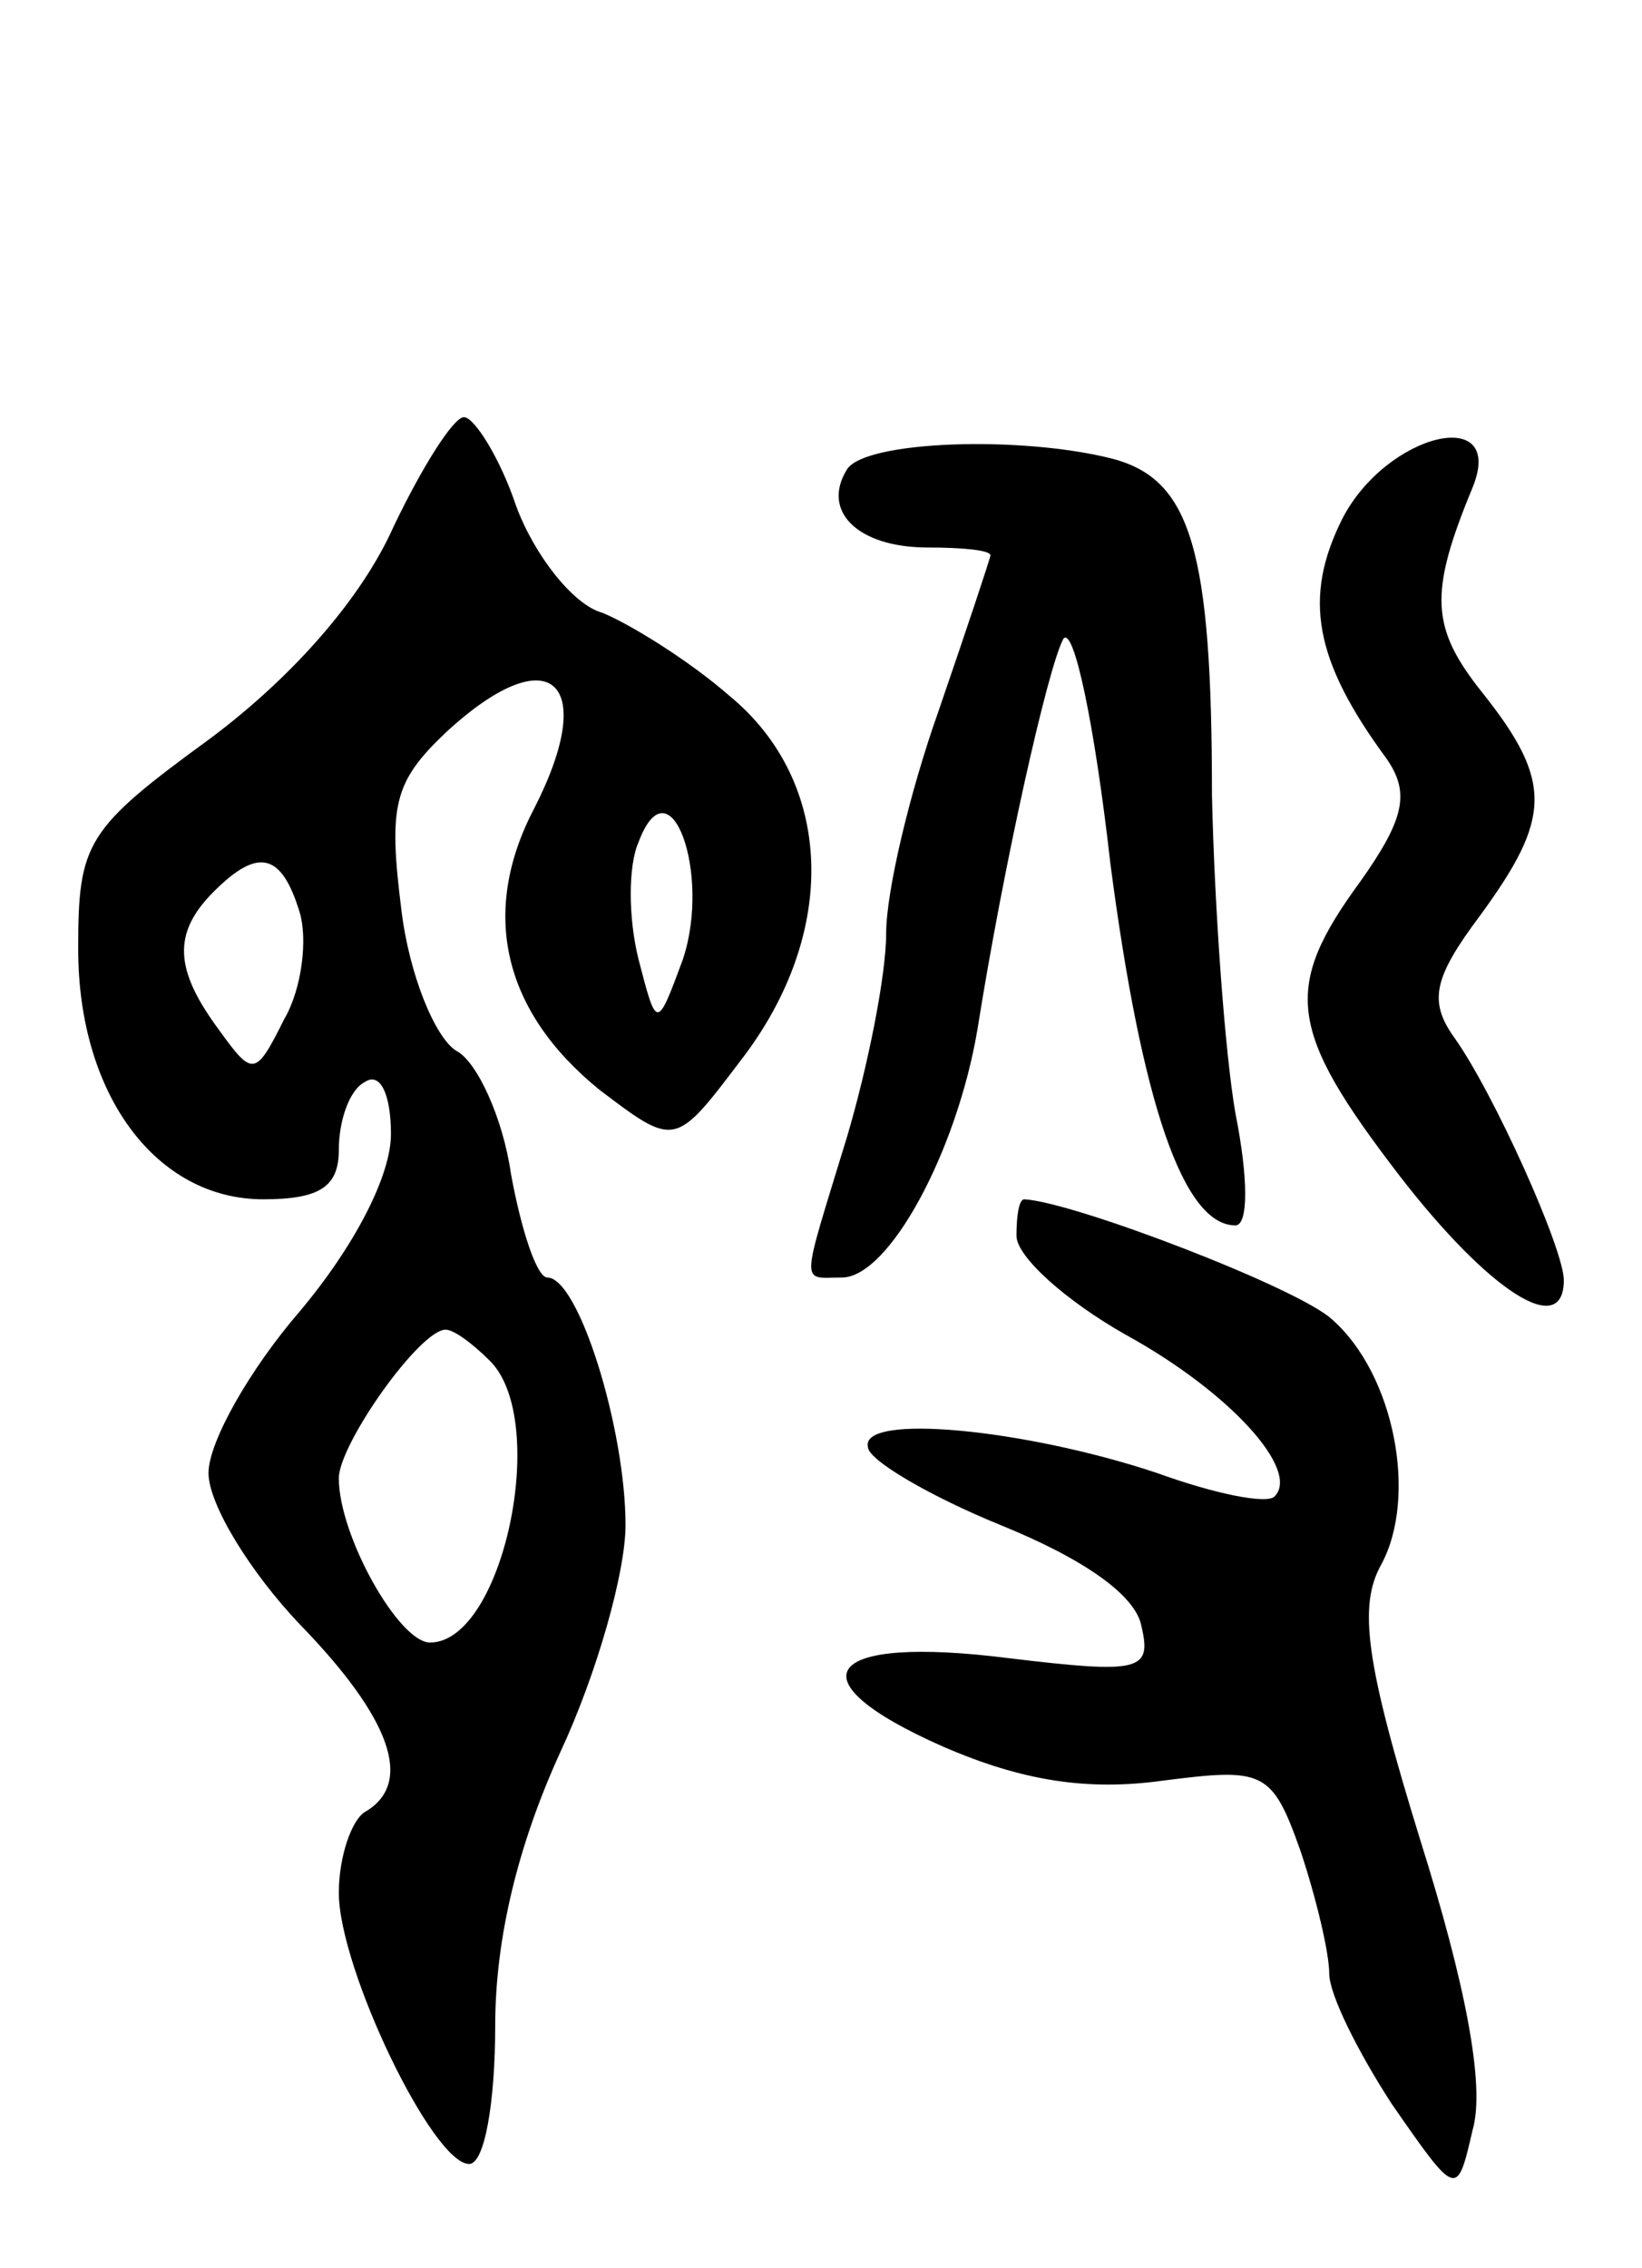 <svg version="1.0" xmlns="http://www.w3.org/2000/svg"
 width="63pt" height="87pt" viewBox="0 0 63 87"
 preserveAspectRatio="xMidYMid meet">
<g transform="translate(0,87) scale(0.1,-0.1)"
fill="#000000" stroke="none">
<path d="M151 668 c-12 -27 -38 -57 -70 -81 -48 -35 -51 -40 -51 -81 0 -56 30
-96 71 -96 22 0 29 5 29 19 0 11 4 23 10 26 6 4 10 -5 10 -20 0 -16 -14 -43
-35 -68 -19 -22 -35 -50 -35 -62 0 -12 16 -38 35 -58 35 -36 44 -61 25 -72 -5
-3 -10 -17 -10 -31 0 -29 36 -104 50 -104 6 0 10 24 10 53 0 34 9 70 25 105
14 30 25 69 25 87 0 37 -18 95 -30 95 -4 0 -10 18 -14 40 -3 21 -13 43 -21 47
-8 5 -18 29 -21 54 -5 40 -3 49 17 68 40 37 59 20 34 -29 -21 -40 -12 -78 25
-108 29 -22 29 -22 54 11 38 49 36 107 -4 140 -16 14 -39 28 -49 32 -11 3 -26
22 -33 41 -6 18 -16 34 -20 34 -4 0 -16 -19 -27 -42z m111 -166 c-10 -27 -10
-27 -17 0 -4 16 -4 36 0 45 12 32 28 -12 17 -45z m-147 18 c3 -10 1 -29 -6
-41 -11 -22 -12 -22 -25 -4 -17 23 -18 37 -2 53 17 17 26 15 33 -8z m73 -172
c23 -23 5 -108 -23 -108 -12 0 -35 41 -35 63 0 13 31 57 41 57 3 0 10 -5 17
-12z"/>
<path d="M325 690 c-10 -16 4 -30 31 -30 13 0 24 -1 24 -3 0 -1 -9 -28 -20
-60 -11 -31 -20 -69 -20 -85 0 -16 -7 -51 -15 -78 -18 -59 -18 -54 -2 -54 18
0 44 48 52 95 10 63 27 139 33 150 4 5 12 -33 18 -86 12 -92 28 -139 48 -139
5 0 5 18 0 43 -4 23 -8 78 -9 122 0 94 -8 121 -38 129 -35 9 -95 7 -102 -4z"/>
<path d="M515 671 c-15 -30 -11 -54 17 -92 9 -13 7 -23 -10 -47 -30 -41 -28
-57 15 -113 34 -44 63 -63 63 -40 0 12 -27 72 -42 93 -10 14 -8 23 10 47 27
37 28 51 1 85 -20 25 -21 38 -4 79 13 32 -33 21 -50 -12z"/>
<path d="M390 396 c0 -8 19 -25 42 -38 40 -22 67 -52 57 -62 -3 -3 -23 1 -45
9 -51 17 -114 23 -111 10 0 -5 24 -19 51 -30 32 -13 52 -27 54 -39 4 -17 -1
-18 -51 -12 -71 9 -84 -8 -25 -34 30 -13 55 -17 84 -13 39 5 42 4 53 -27 6
-18 11 -39 11 -47 0 -8 11 -30 24 -50 25 -36 25 -36 31 -10 5 17 -3 57 -20
111 -21 68 -24 90 -15 106 14 26 5 73 -19 94 -13 12 -99 45 -118 46 -2 0 -3
-6 -3 -14z"/>
</g>
</svg>
